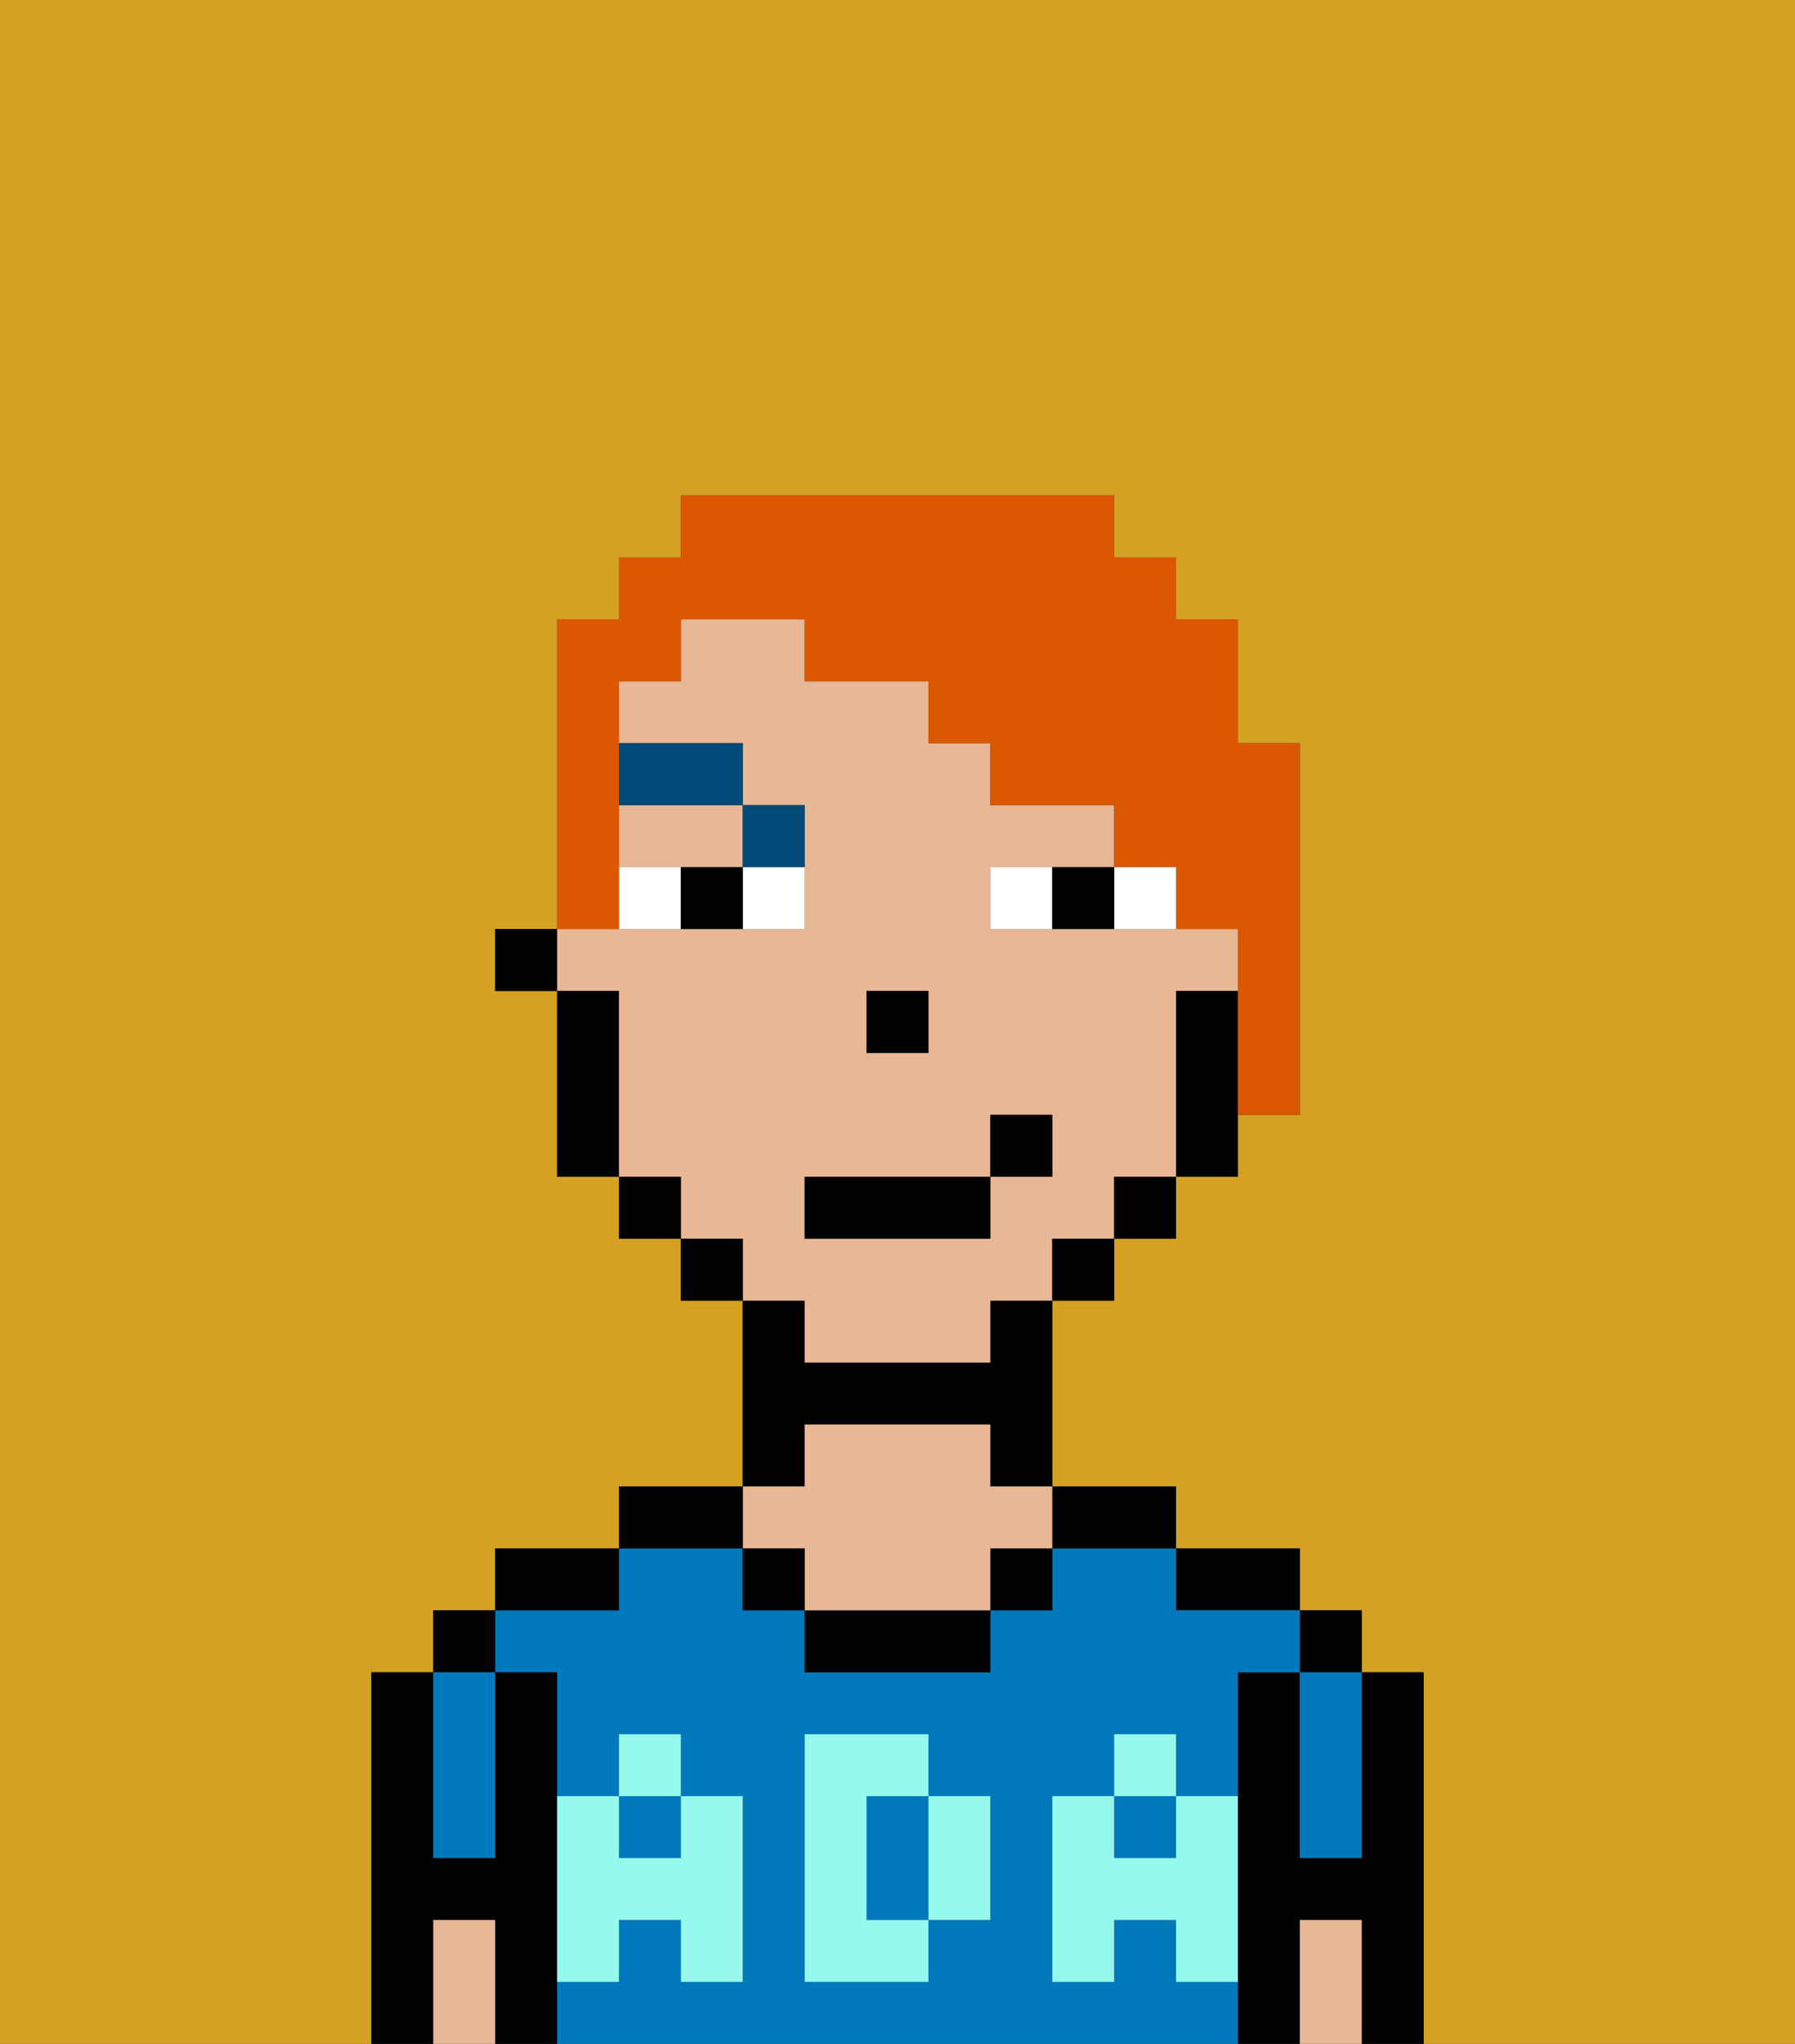 <svg xmlns="http://www.w3.org/2000/svg" viewBox="0 0 29 33"><rect x="0" y="0" width="29" height="33" fill="#333333" stroke="none"/><defs><style>polygon,rect,path{shape-rendering:crispedges;}.fa196-1{fill:#d4a122;}.fa196-2{fill:#000000;}.fa196-3{fill:#0079bc;}.fa196-4{fill:#e8b795;}.fa196-5{fill:#95f9ed;}.fa196-6{fill:#ffffff;}.fa196-7{fill:#004a77;}.fa196-8{fill:#db5800;}</style></defs><path class="fa196-1" d="M0,33H6V27H7V26H8V25h2V24h2V21H11V20H10V19H9V16H8V15H9V10h1V9h1V8h7V9h1v1h1v2h1v6H20v1H19v1H18v1H17v3h2v1h2v1h1v1h1v6h6V0H0Z"/><path class="fa196-2" d="M23,27H22v3H21V27H20v6h1V31h1v2h1V27Z"/><rect class="fa196-2" x="21" y="26" width="1" height="1"/><path class="fa196-3" d="M21,28v2h1V27H21Z"/><path class="fa196-4" d="M21,31v2h1V31Z"/><path class="fa196-2" d="M20,26h1V25H19v1Z"/><rect class="fa196-3" x="10" y="29" width="1" height="1"/><rect class="fa196-3" x="18" y="29" width="1" height="1"/><path class="fa196-3" d="M15,29H14v2h1V29Z"/><path class="fa196-3" d="M19,32V31H18v1H17V29h1V28h1v1h1V27h1V26H19V25H17v1H16v1H13V26H12V25H10v1H8v1H9v2h1V28h1v1h1v3H11V31H10v1H9v1H20V32Zm-3-2v1H15v1H13V28h2v1h1Z"/><path class="fa196-2" d="M18,25h1V24H17v1Z"/><rect class="fa196-2" x="16" y="25" width="1" height="1"/><path class="fa196-2" d="M13,26v1h3V26H13Z"/><path class="fa196-2" d="M13,23h3v1h1V21H16v1H13V21H12v3h1Z"/><path class="fa196-4" d="M13,25v1h3V25h1V24H16V23H13v1H12v1Z"/><rect class="fa196-2" x="12" y="25" width="1" height="1"/><path class="fa196-2" d="M12,24H10v1h2Z"/><path class="fa196-2" d="M10,25H8v1h2Z"/><path class="fa196-2" d="M9,31V27H8v3H7V27H6v6H7V31H8v2H9V31Z"/><rect class="fa196-2" x="7" y="26" width="1" height="1"/><path class="fa196-3" d="M7,30H8V27H7v3Z"/><path class="fa196-4" d="M7,31v2H8V31Z"/><path class="fa196-5" d="M19,30H18V29H17v3h1V31h1v1h1V29H19Z"/><rect class="fa196-5" x="18" y="28" width="1" height="1"/><path class="fa196-5" d="M15,30v1h1V29H15Z"/><path class="fa196-5" d="M14,30V29h1V28H13v4h2V31H14Z"/><path class="fa196-5" d="M9,32h1V31h1v1h1V29H11v1H10V29H9v3Z"/><rect class="fa196-5" x="10" y="28" width="1" height="1"/><path class="fa196-4" d="M10,14h2V13H10Z"/><path class="fa196-4" d="M13,22h3V21h1V20h1V19h1V16h1V15H16V14h2V13H16V12H15V11H13V10H11v1H10v1h2v1h1v2H9v1h1v3h1v1h1v1h1Zm1-6h1v1H14Zm-1,3h3V18h1v1H16v1H13Z"/><path class="fa196-2" d="M19,16v3h1V16Z"/><rect class="fa196-2" x="18" y="19" width="1" height="1"/><rect class="fa196-2" x="17" y="20" width="1" height="1"/><rect class="fa196-2" x="11" y="20" width="1" height="1"/><rect class="fa196-2" x="10" y="19" width="1" height="1"/><path class="fa196-2" d="M10,16H9v3h1V16Z"/><rect class="fa196-2" x="8" y="15" width="1" height="1"/><rect class="fa196-2" x="14" y="16" width="1" height="1"/><path class="fa196-6" d="M12,15h1V14H12Z"/><path class="fa196-6" d="M10,14v1h1V14Z"/><path class="fa196-6" d="M18,14v1h1V14Z"/><path class="fa196-6" d="M16,14v1h1V14Z"/><path class="fa196-2" d="M11,14v1h1V14Z"/><path class="fa196-2" d="M17,14v1h1V14Z"/><path class="fa196-7" d="M13,14V13H12v1Z"/><rect class="fa196-7" x="10" y="12" width="2" height="1"/><rect class="fa196-2" x="13" y="19" width="3" height="1"/><rect class="fa196-2" x="16" y="18" width="1" height="1"/><path class="fa196-8" d="M10,14V11h1V10h2v1h2v1h1v1h2v1h1v1h1v3h1V12H20V10H19V9H18V8H11V9H10v1H9v5h1Z"/></svg>